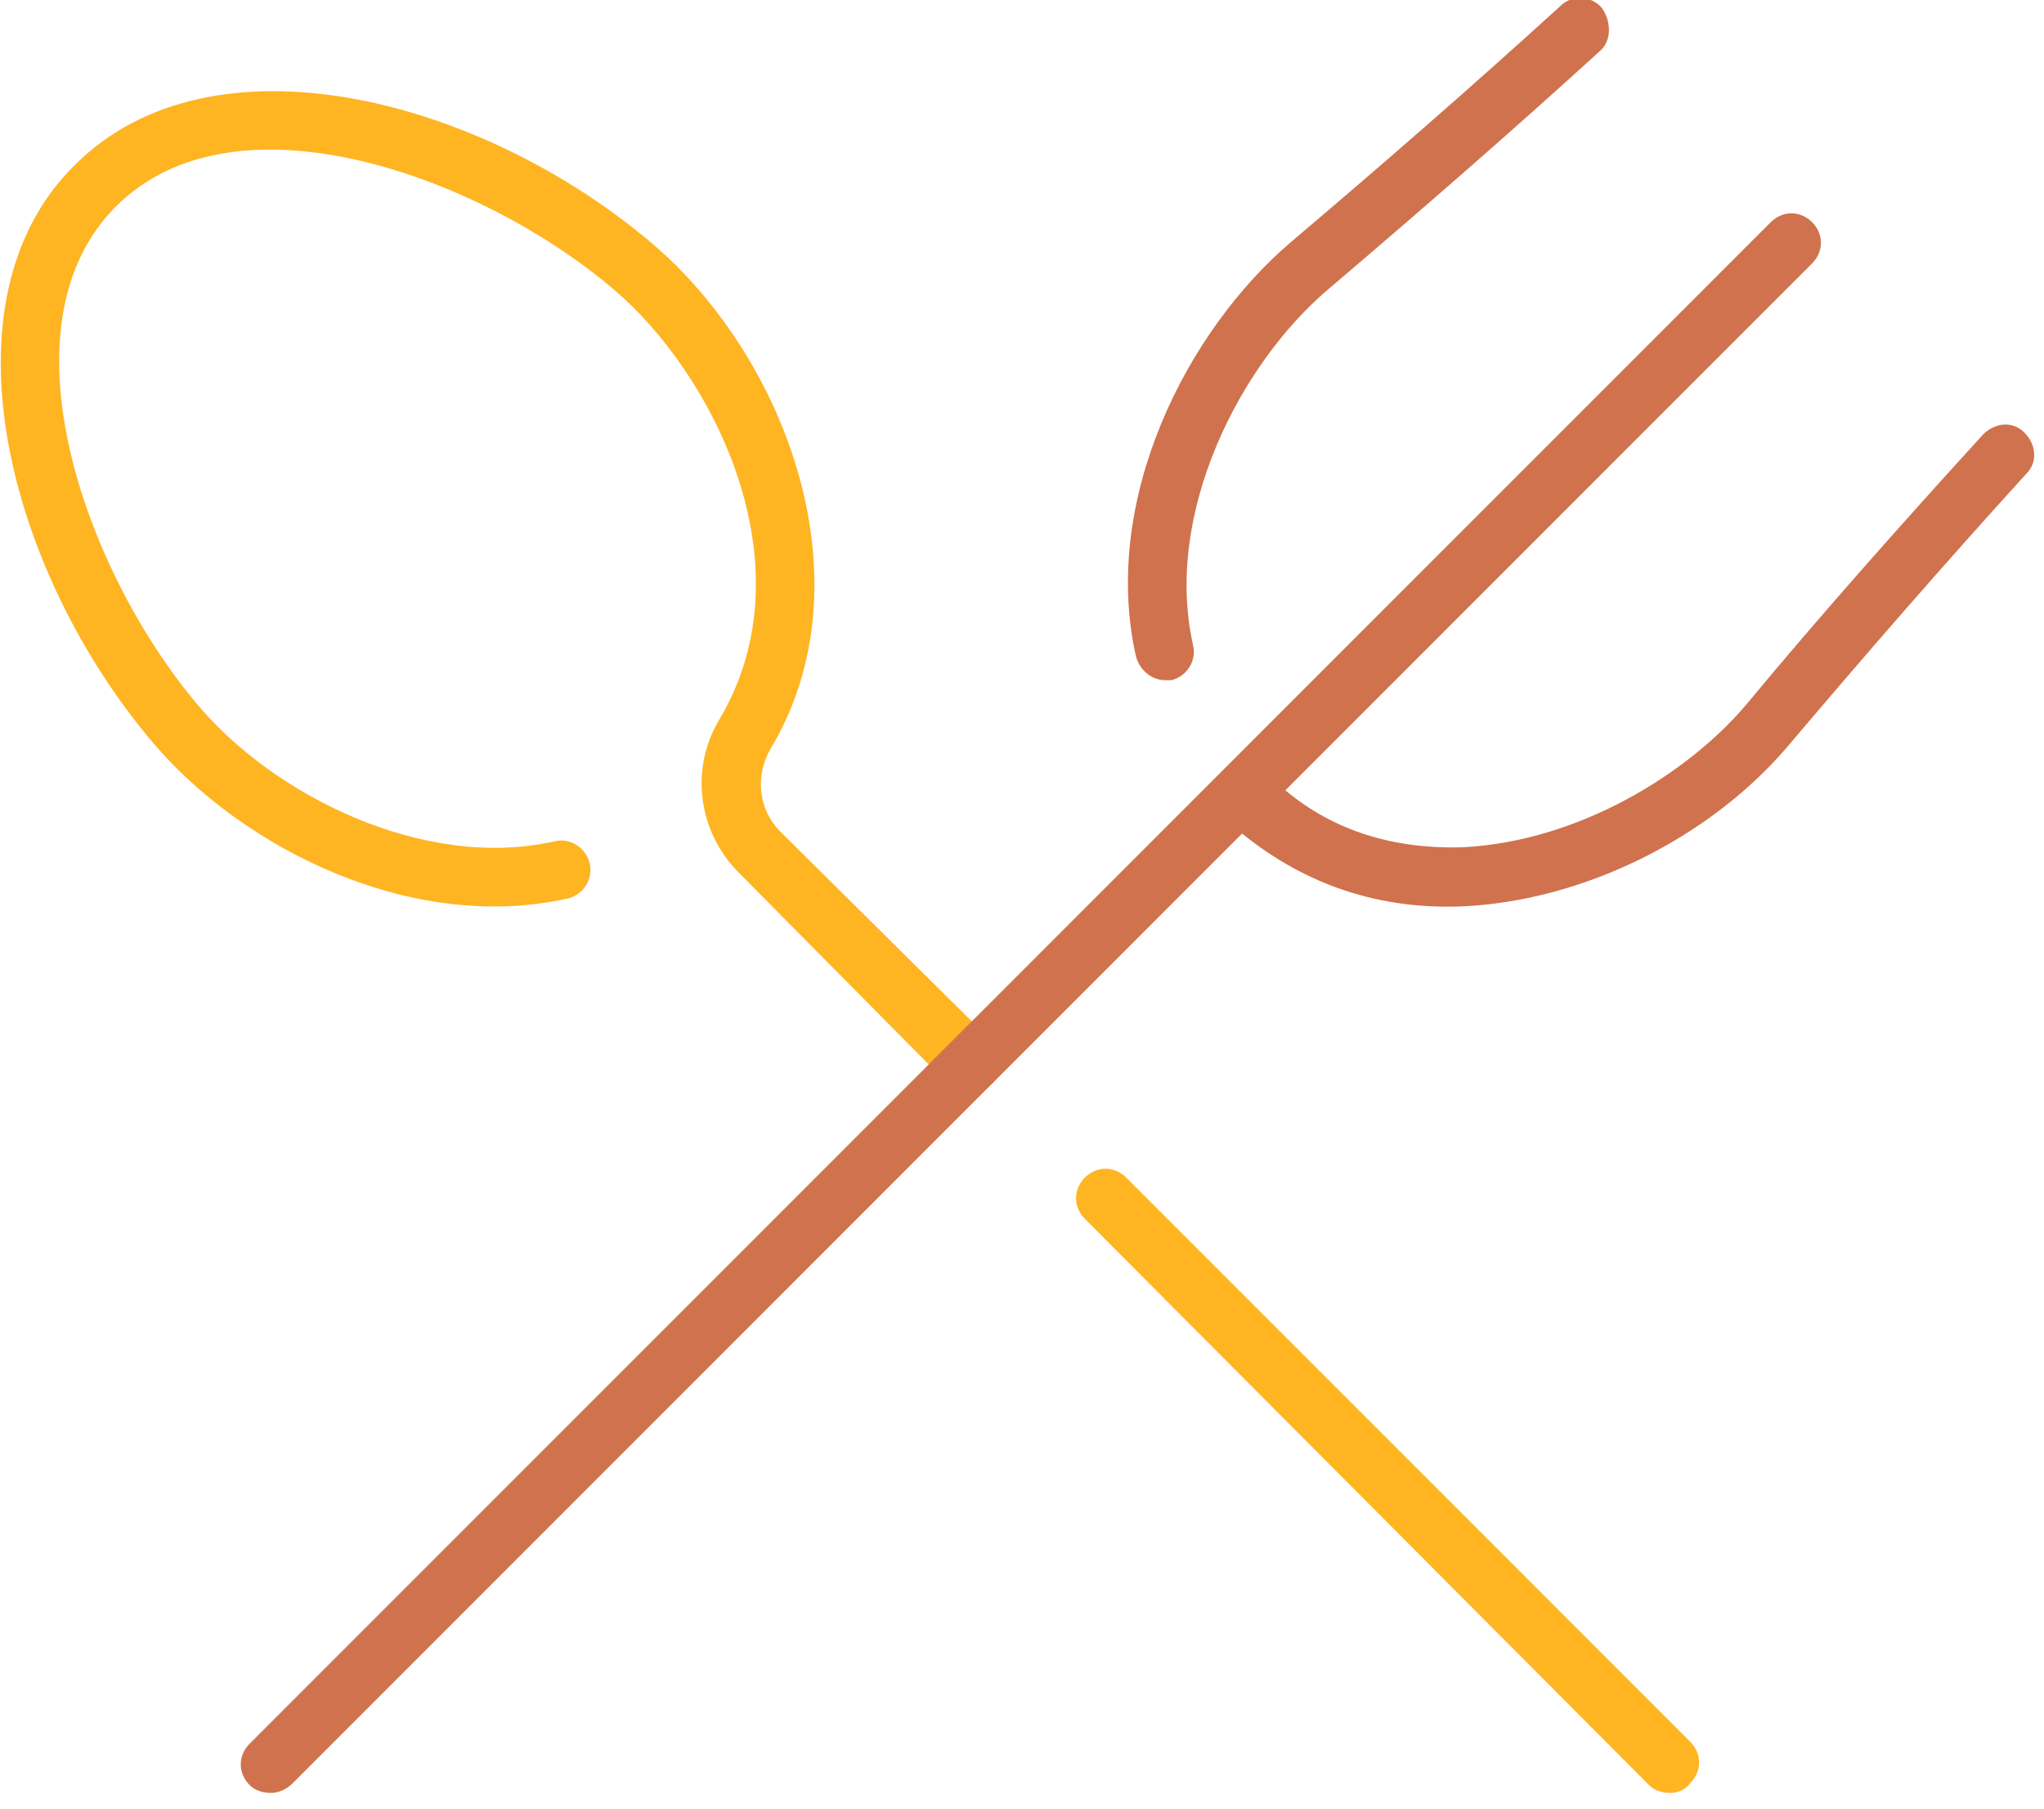 <svg width="104" height="92" viewBox="0 0 104 92" fill="none" xmlns="http://www.w3.org/2000/svg">
<g clip-path="url(#clip0)">
<path d="M85 91.2C84.6 91.2 84.2 91.1 83.9 90.8L55.2 62C54.6 61.4 54.6 60.5 55.2 59.9C55.8 59.3 56.7 59.3 57.3 59.9L86 88.6C86.6 89.2 86.6 90.1 86 90.7C85.8 91 85.4 91.2 85 91.2ZM49.4 55.6C49 55.6 48.6 55.5 48.3 55.2L37.6 44.4C35.5 42.3 35.1 39.1 36.6 36.6C41.3 28.7 36.2 18.9 31.2 14.7C24.5 9 12 4.4 5.9 10.5C-0.2 16.6 4.4 29.2 10.1 35.9C13.9 40.4 21.5 44.3 28.2 42.8C29 42.6 29.8 43.1 30 43.9C30.2 44.7 29.7 45.5 28.9 45.7C20.9 47.5 12.3 43.1 7.8 37.8C0.4 29.1 -3.2 15.3 3.8 8.4C10.8 1.4 24.5 5 33.2 12.4C40 18.2 44.3 29.6 39.2 38.1C38.4 39.5 38.6 41.2 39.7 42.3L50.5 53C51.1 53.6 51.1 54.5 50.5 55.1C50.2 55.4 49.8 55.6 49.4 55.6Z" fill="#FFB422"/>
<path d="M13.8 91.2C13.4 91.2 13 91.1 12.7 90.8C12.1 90.2 12.1 89.3 12.7 88.7L90.1 11.3C90.7 10.7 91.6 10.7 92.2 11.3C92.8 11.9 92.8 12.8 92.2 13.4L65.4 40.2C67.9 42.3 71 43.2 74.4 43.1C80.4 42.8 85.9 39.3 88.8 35.9C92.7 31.2 96.8 26.6 100.9 22.1C101.5 21.5 102.4 21.4 103 22C103.6 22.6 103.7 23.5 103.1 24.1C99 28.6 95 33.2 91.1 37.8C87.1 42.6 80.6 45.8 74.5 46.1C70.2 46.3 66.4 45 63.2 42.4L50.2 55.4L14.9 90.7C14.6 91 14.2 91.2 13.8 91.2ZM59.3 34.6C58.6 34.6 58 34.1 57.8 33.4C56 25.4 60.4 16.8 65.7 12.3C70.3 8.4 74.9 4.4 79.4 0.3C80 -0.3 81 -0.2 81.5 0.4C82 1.1 82 2.1 81.4 2.6C76.9 6.7 72.3 10.7 67.6 14.7C63.1 18.5 59.2 26.1 60.7 32.8C60.9 33.6 60.4 34.4 59.6 34.6C59.5 34.6 59.4 34.6 59.3 34.6Z" fill="#D0724E"/>
</g>
<defs>
<clipPath id="clip0">
<rect width="103.5" height="91.2" fill="white"/>
</clipPath>
</defs>
</svg>
